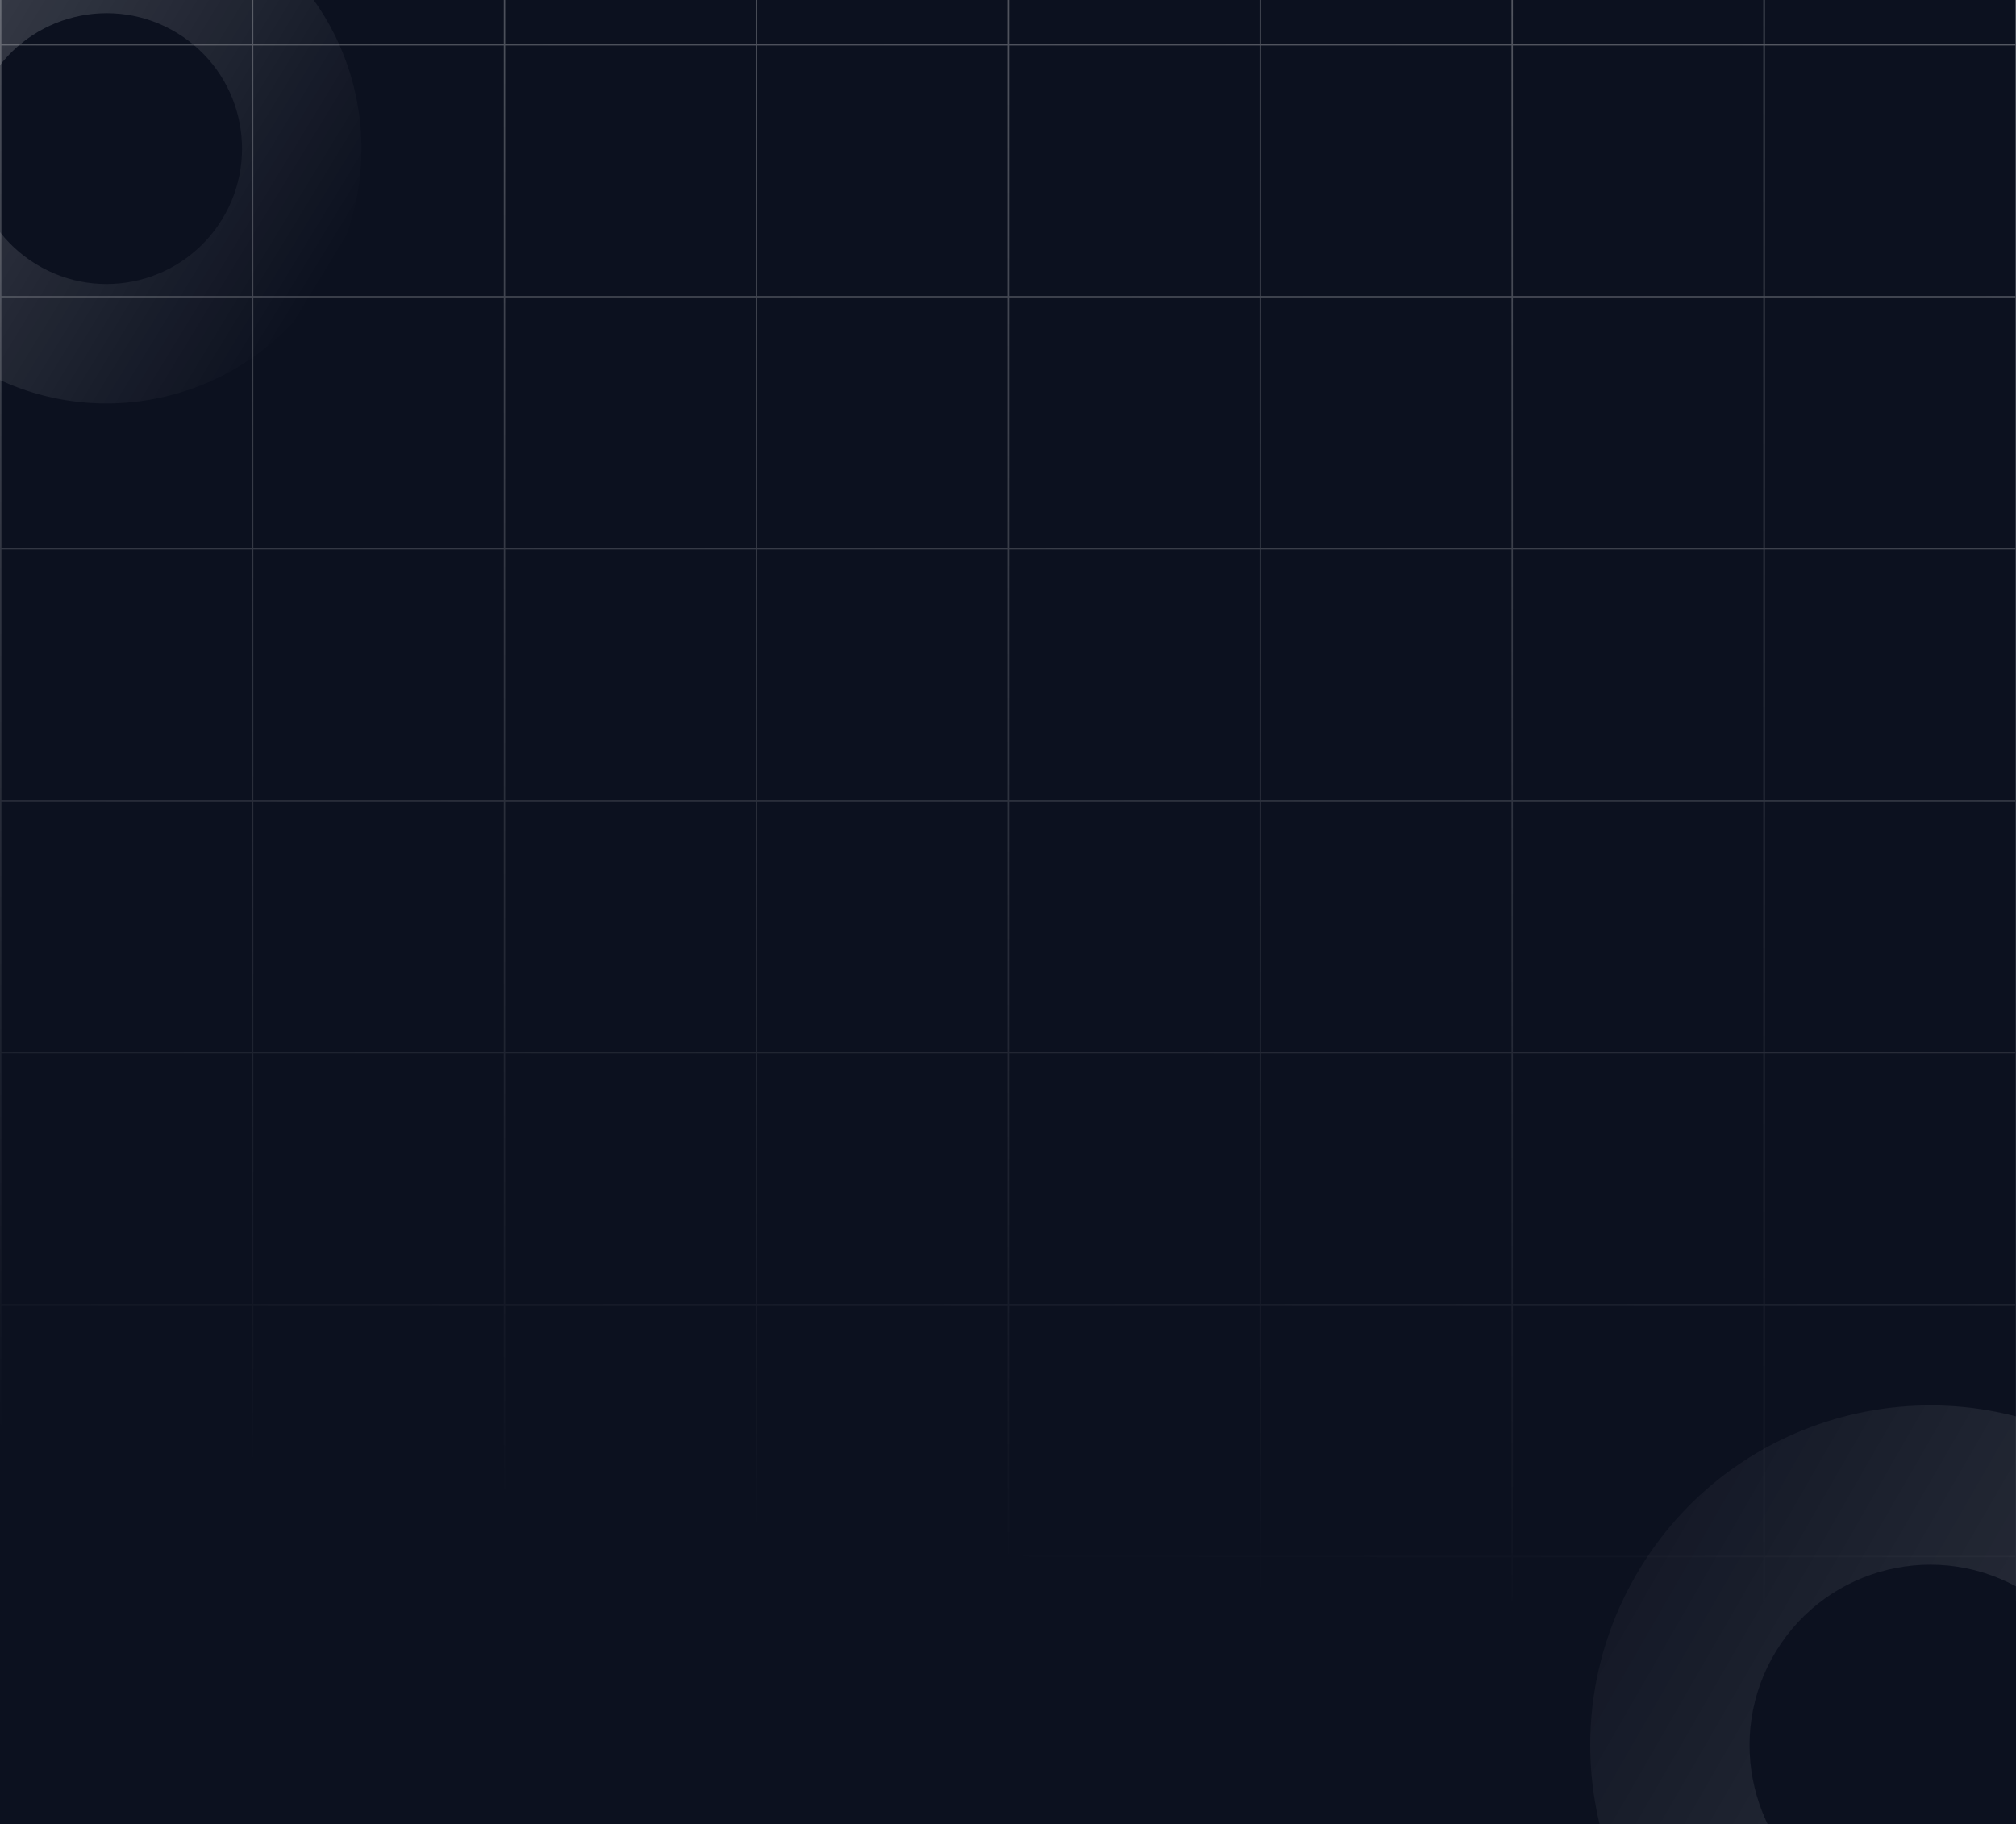 <svg width="1440" height="1303" viewBox="0 0 1440 1303" fill="none" xmlns="http://www.w3.org/2000/svg">
<rect x="0" y="0" width="1440" height="1303" fill="#808080" stroke="none"/>
<g clip-path="url(#clip0_1_475)">
<rect width="1440" height="1303" transform="translate(0 0)" fill="#0C111F"/>
<path opacity="0.2" d="M1252.27 1453.99C1366.74 1523.83 1516.15 1487.65 1585.99 1373.17C1655.83 1258.7 1619.65 1109.29 1505.17 1039.45C1390.7 969.615 1241.29 1005.8 1171.45 1120.27C1101.61 1234.74 1137.8 1384.15 1252.27 1453.99ZM1445.92 1136.57C1506.76 1173.69 1525.99 1253.09 1488.87 1313.92C1451.76 1374.76 1372.36 1393.99 1311.52 1356.87C1250.69 1319.76 1231.46 1240.36 1268.57 1179.52C1305.69 1118.69 1385.09 1099.46 1445.92 1136.57Z" fill="url(#paint0_linear_1_475)"/>
<path opacity="0.2" d="M-18.632 261.524C67.176 313.874 179.175 286.751 231.524 200.944C283.874 115.136 256.751 3.138 170.944 -49.212C85.136 -101.562 -26.862 -74.439 -79.212 11.368C-131.562 97.176 -104.439 209.175 -18.632 261.524ZM126.53 23.587C172.132 51.408 186.546 110.929 158.725 156.53C130.904 202.132 71.384 216.546 25.782 188.725C-19.819 160.904 -34.233 101.384 -6.413 55.782C21.408 10.181 80.929 -4.233 126.53 23.587Z" fill="url(#paint1_linear_1_475)"/>
<path d="M0.49 1144L0.49 0M180.428 1144L180.428 0M360.367 1144L360.367 0M540.306 1144L540.306 0M720.245 1144L720.245 0M900.184 1144L900.184 0M1080.12 1144L1080.12 0M1260.06 1144L1260.06 0M1440 1144L1440 0M0 31.987H1439.51M0 211.967L1439.51 211.967M0 391.947L1439.51 391.947M0 571.928L1439.51 571.927M0 751.908L1439.51 751.908M0 931.888L1439.51 931.888M0 1111.87L1439.51 1111.87" stroke="url(#paint2_linear_1_475)" stroke-opacity="0.3"/>
</g>
<defs>
<linearGradient id="paint0_linear_1_475" x1="1712.03" y1="1462.63" x2="1045" y2="1078.42" gradientUnits="userSpaceOnUse">
<stop stop-color="white"/>
<stop offset="1" stop-color="white" stop-opacity="0"/>
</linearGradient>
<linearGradient id="paint1_linear_1_475" x1="-79.212" y1="11.368" x2="231.524" y2="200.944" gradientUnits="userSpaceOnUse">
<stop stop-color="white"/>
<stop offset="1" stop-color="white" stop-opacity="0"/>
</linearGradient>
<linearGradient id="paint2_linear_1_475" x1="612.425" y1="-96" x2="460.527" y2="1084.53" gradientUnits="userSpaceOnUse">
<stop stop-color="white"/>
<stop offset="1" stop-color="white" stop-opacity="0"/>
</linearGradient>
<clipPath id="clip0_1_475">
<rect width="1440" height="1303" fill="white" transform="translate(0 0)"/>
</clipPath>
</defs>
</svg>

